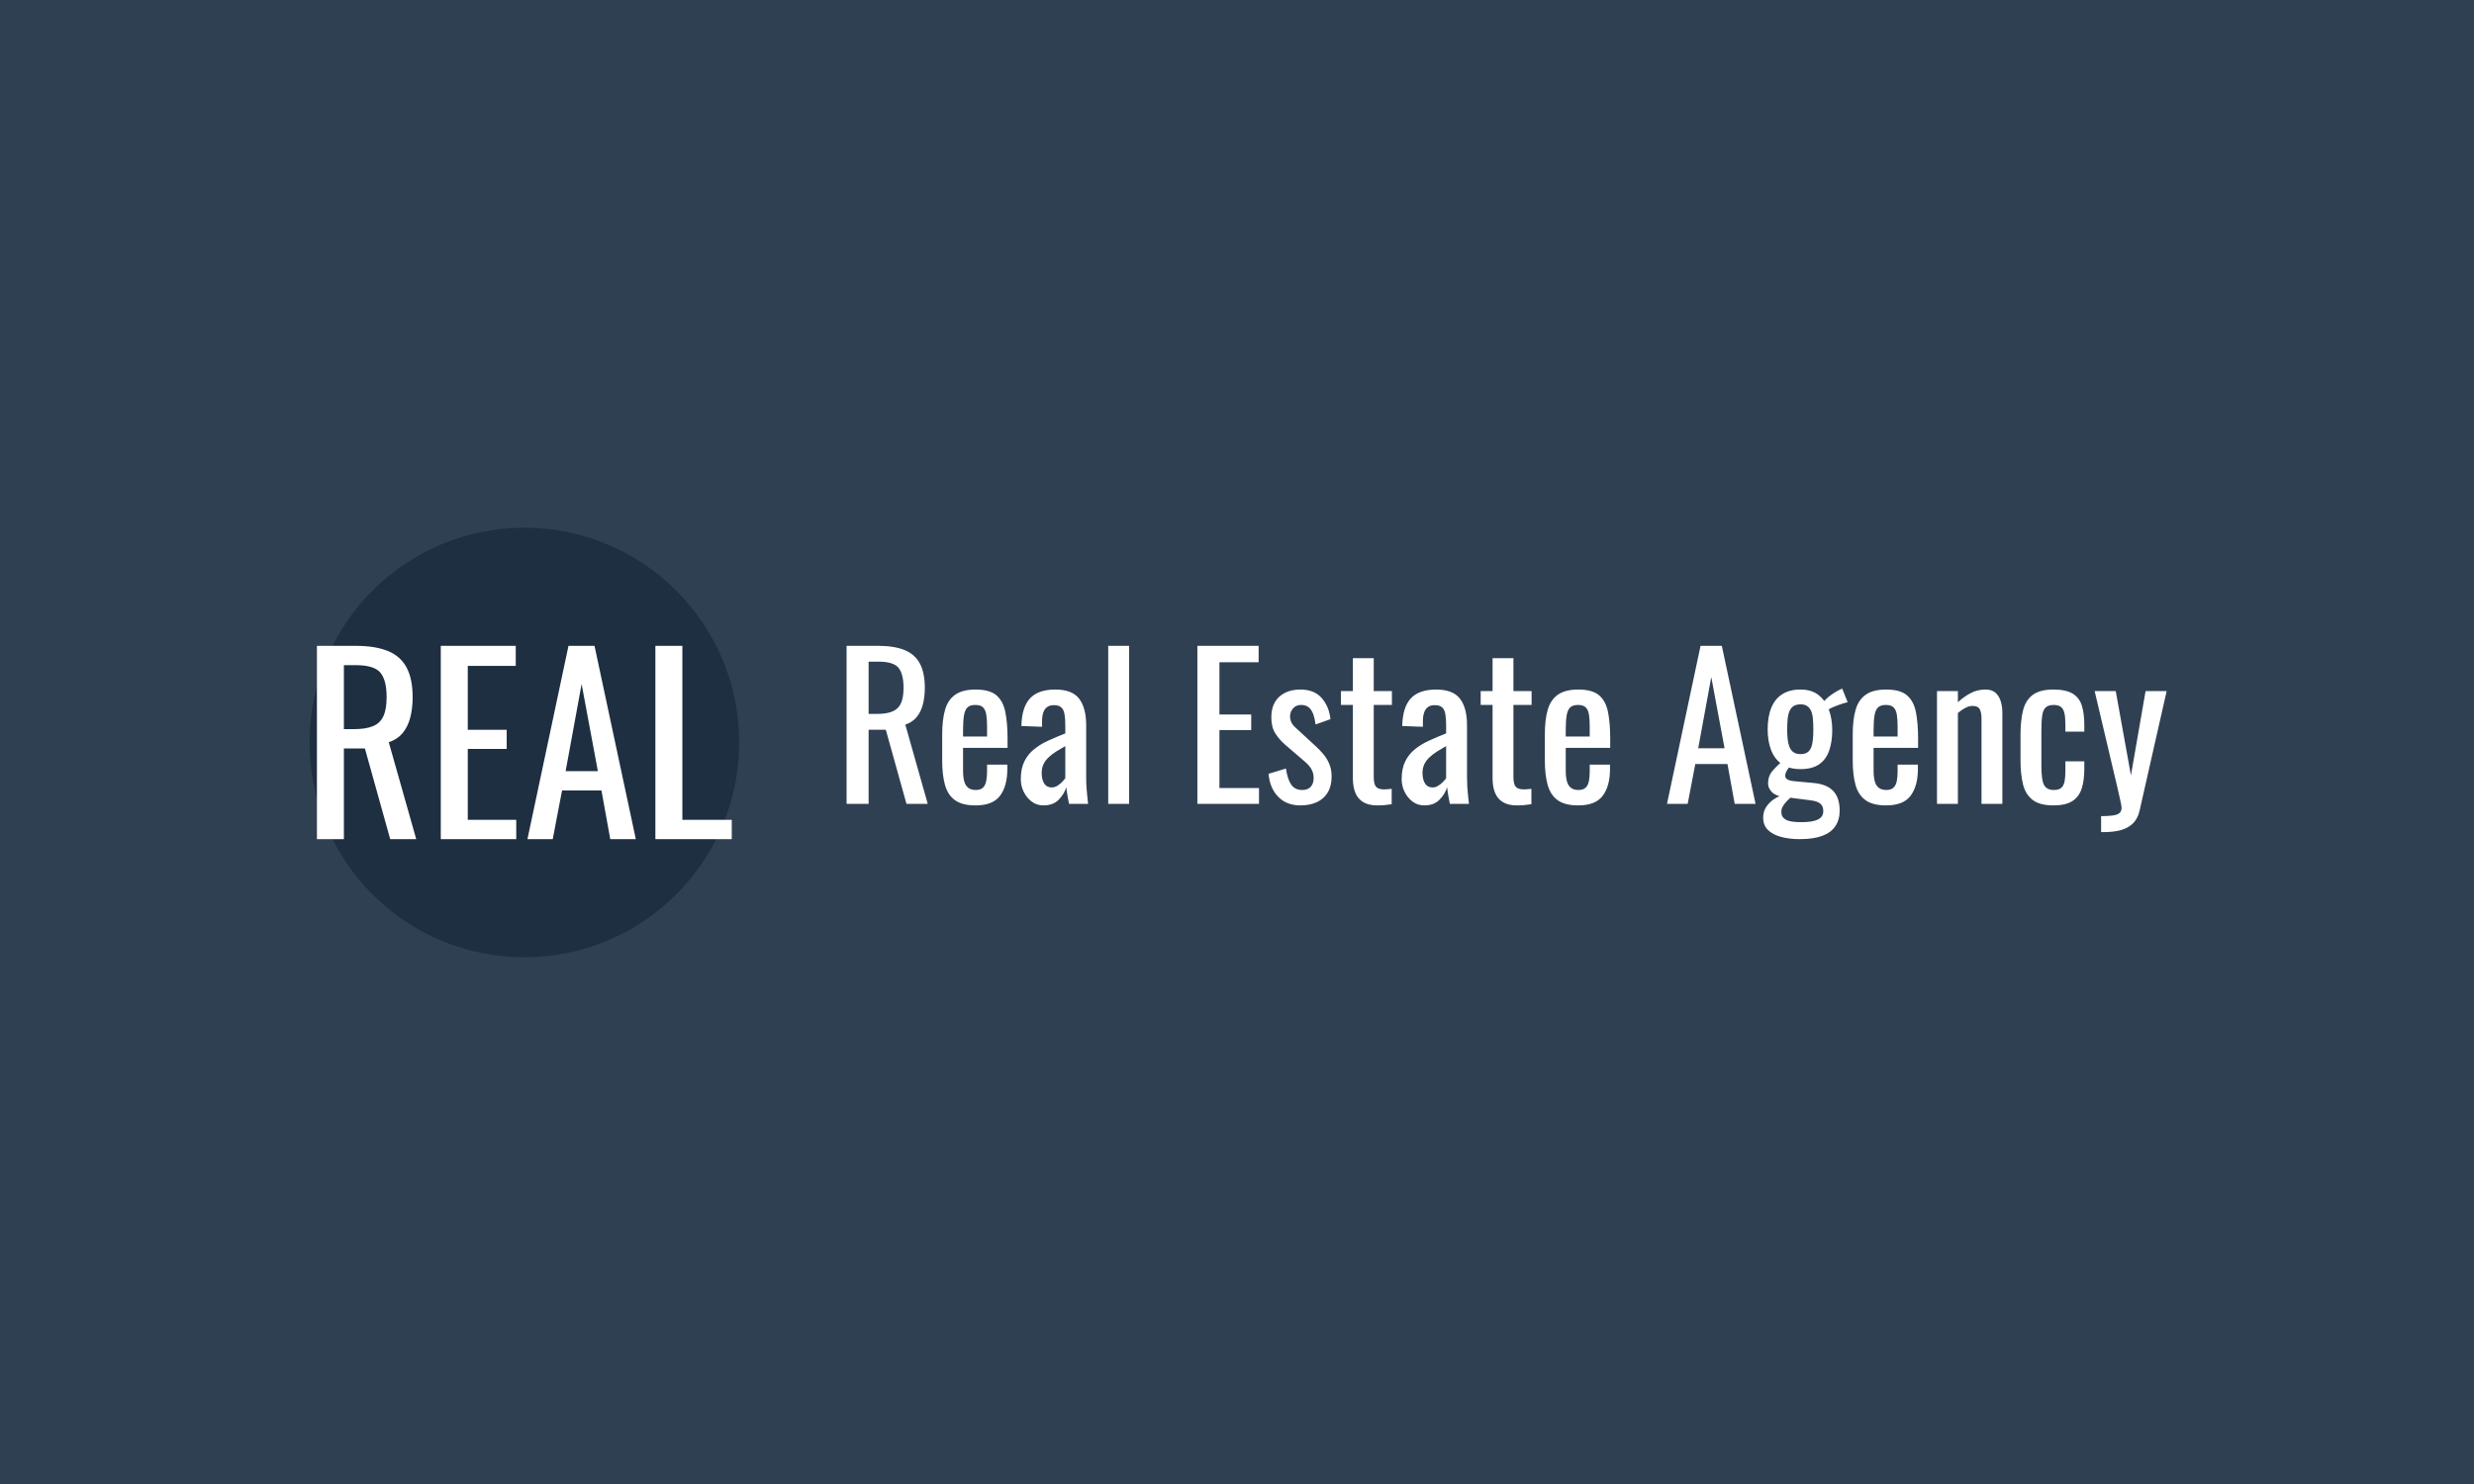 <svg xmlns="http://www.w3.org/2000/svg" version="1.1" xmlns:xlink="http://www.w3.org/1999/xlink" xmlns:svgjs="http://svgjs.dev/svgjs" width="100%" height="100%" viewBox="0 0 1000 600"><rect width="1000" height="600" x="0" y="0" fill="#2F4052ff"/><g><circle r="166.667" cx="406.801" cy="429.024" fill="#1E2F41ff" transform="matrix(0.521,0,0,0.521,0,76.676)"/><path d="M266.794 504.024L245.883 504.024L245.883 354.024L276.053 354.024Q291.048 354.024 300.873 358.01Q310.698 361.997 315.405 370.793Q320.137 379.589 320.137 393.838L320.137 393.838Q320.137 402.532 318.285 409.682Q316.434 416.806 312.344 421.719Q308.28 426.606 301.619 428.844L301.619 428.844L322.915 504.024L302.725 504.024L283.1 433.653L266.794 433.653L266.794 504.024ZM266.794 369.018L266.794 418.658L274.767 418.658Q283.64 418.658 289.196 416.421Q294.752 414.209 297.349 408.833Q299.947 403.458 299.947 393.838L299.947 393.838Q299.947 380.695 295.137 374.857Q290.328 369.018 276.053 369.018L276.053 369.018L266.794 369.018ZM400.513 504.024L341.974 504.024L341.974 354.024L400.127 354.024L400.127 369.584L362.91 369.584L362.91 419.198L393.105 419.198L393.105 434.013L362.91 434.013L362.91 489.029L400.513 489.029L400.513 504.024ZM428.831 504.024L409.206 504.024L441.048 354.024L461.238 354.024L493.285 504.024L473.455 504.024L466.614 466.241L436.058 466.241L428.831 504.024ZM451.233 383.653L438.836 451.246L463.836 451.246L451.233 383.653ZM567.72 504.024L508.46 504.024L508.46 354.024L529.397 354.024L529.397 489.029L567.72 489.029L567.72 504.024Z " fill="#ffffff" transform="matrix(0.521,0,0,0.521,0,76.676)"/><path d="M673.893 476.63L656.801 476.63L656.801 354.024L681.462 354.024Q693.718 354.024 701.749 357.282Q709.78 360.541 713.627 367.731Q717.495 374.921 717.495 386.567L717.495 386.567Q717.495 393.673 715.982 399.518Q714.468 405.341 711.125 409.356Q707.804 413.351 702.359 415.18L702.359 415.18L719.766 476.63L703.263 476.63L687.222 419.111L673.893 419.111L673.893 476.63ZM673.893 366.28L673.893 406.855L680.41 406.855Q687.663 406.855 692.204 405.026Q696.745 403.218 698.869 398.824Q700.992 394.43 700.992 386.567L700.992 386.567Q700.992 375.825 697.061 371.052Q693.129 366.28 681.462 366.28L681.462 366.28L673.893 366.28ZM756.85 477.85L756.85 477.85Q746.549 477.85 740.957 473.834Q735.344 469.819 733.157 462.019Q730.971 454.22 730.971 442.867L730.971 442.867L730.971 422.895Q730.971 411.249 733.242 403.512Q735.512 395.797 741.188 391.865Q746.865 387.934 756.85 387.934L756.85 387.934Q767.888 387.934 773.122 392.475Q778.336 397.016 779.997 405.572Q781.679 414.108 781.679 426.07L781.679 426.07L781.679 433.197L747.159 433.197L747.159 450.751Q747.159 456.049 748.147 459.37Q749.135 462.713 751.321 464.29Q753.508 465.888 756.998 465.888L756.998 465.888Q760.635 465.888 762.527 464.143Q764.419 462.398 765.092 459.139Q765.785 455.902 765.785 451.508L765.785 451.508L765.785 446.21L781.511 446.21L781.511 449.532Q781.511 462.713 775.918 470.281Q770.326 477.85 756.85 477.85ZM747.159 419.721L747.159 424.409L765.785 424.409L765.785 416.546Q765.785 411.08 765.176 407.38Q764.566 403.68 762.674 401.788Q760.782 399.896 756.703 399.896L756.703 399.896Q752.751 399.896 750.712 401.704Q748.672 403.512 747.916 407.843Q747.159 412.153 747.159 419.721L747.159 419.721ZM809.513 477.85L809.513 477.85Q804.384 477.85 800.431 474.886Q796.5 471.942 794.23 467.317Q791.959 462.713 791.959 457.562L791.959 457.562Q791.959 449.384 794.692 443.792Q797.404 438.179 802.176 434.332Q806.949 430.464 813.235 427.583Q819.52 424.703 826.479 421.991L826.479 421.991L826.479 415.79Q826.479 410.492 825.869 407.002Q825.26 403.512 823.368 401.788Q821.476 400.043 817.691 400.043L817.691 400.043Q814.37 400.043 812.331 401.557Q810.27 403.071 809.366 405.867Q808.462 408.663 808.462 412.447L808.462 412.447L808.462 416.841L792.422 416.231Q792.716 401.704 799.086 394.808Q805.435 387.934 818.764 387.934L818.764 387.934Q831.777 387.934 837.222 395.04Q842.667 402.167 842.667 415.621L842.667 415.621L842.667 455.586Q842.667 459.686 842.898 463.47Q843.129 467.254 843.508 470.492Q843.886 473.75 844.181 476.63L844.181 476.63L829.359 476.63Q828.897 474.213 828.224 470.492Q827.53 466.792 827.236 463.764L827.236 463.764Q825.722 468.915 821.412 473.372Q817.082 477.85 809.513 477.85ZM815.883 463.911L815.883 463.911Q818.301 463.911 820.424 462.545Q822.548 461.199 824.209 459.455Q825.869 457.71 826.479 456.658L826.479 456.658L826.479 431.83Q822.695 433.954 819.352 436.056Q816.031 438.179 813.529 440.534Q811.027 442.867 809.598 445.832Q808.168 448.775 808.168 452.559L808.168 452.559Q808.168 457.857 810.123 460.884Q812.099 463.911 815.883 463.911ZM875.968 476.63L859.78 476.63L859.78 354.024L875.968 354.024L875.968 476.63ZM976.773 476.63L928.946 476.63L928.946 354.024L976.479 354.024L976.479 366.743L946.059 366.743L946.059 407.296L970.719 407.296L970.719 419.405L946.059 419.405L946.059 464.374L976.773 464.374L976.773 476.63ZM1008.876 477.85L1008.876 477.85Q998.133 477.85 991.616 471.101Q985.099 464.374 984.195 453.316L984.195 453.316L997.67 449.237Q998.89 457.562 1001.749 461.725Q1004.629 465.888 1010.242 465.888L1010.242 465.888Q1014.615 465.888 1016.886 463.386Q1019.156 460.884 1019.156 456.658L1019.156 456.658Q1019.156 452.874 1017.495 449.847Q1015.834 446.82 1012.05 443.624L1012.05 443.624L997.061 430.758Q992.52 426.827 989.429 421.991Q986.318 417.135 986.318 409.42L986.318 409.42Q986.318 402.461 989.114 397.689Q991.91 392.916 996.998 390.436Q1002.064 387.934 1008.876 387.934L1008.876 387.934Q1019.766 387.934 1025.526 394.661Q1031.265 401.41 1032.19 410.933L1032.19 410.933L1020.67 415.033Q1020.081 410.492 1018.862 407.086Q1017.642 403.68 1015.372 401.788Q1013.101 399.896 1009.485 399.896L1009.485 399.896Q1005.533 399.896 1003.199 402.545Q1000.845 405.194 1000.845 408.81L1000.845 408.81Q1000.845 411.08 1001.833 413.288Q1002.821 415.474 1005.239 417.598L1005.239 417.598L1020.67 431.83Q1023.865 434.71 1026.661 438.032Q1029.457 441.354 1031.265 445.6Q1033.094 449.847 1033.094 455.439L1033.094 455.439Q1033.094 462.86 1030.067 467.843Q1027.04 472.846 1021.595 475.348Q1016.129 477.85 1008.876 477.85ZM1068.518 477.85L1068.518 477.85Q1061.707 477.85 1057.544 475.264Q1053.382 472.699 1051.49 468.011Q1049.597 463.302 1049.597 456.953L1049.597 456.953L1049.597 399.896L1040.347 399.896L1040.347 389.132L1049.597 389.132L1049.597 363.568L1065.785 363.568L1065.785 389.132L1079.871 389.132L1079.871 399.896L1065.785 399.896L1065.785 455.902Q1065.785 461.031 1067.446 463.239Q1069.107 465.425 1073.816 465.425L1073.816 465.425Q1075.014 465.425 1076.612 465.278Q1078.189 465.131 1079.703 464.984L1079.703 464.984L1079.703 476.925Q1076.675 477.387 1074.11 477.619Q1071.546 477.85 1068.518 477.85ZM1104.993 477.85L1104.993 477.85Q1099.843 477.85 1095.911 474.886Q1091.98 471.942 1089.71 467.317Q1087.439 462.713 1087.439 457.562L1087.439 457.562Q1087.439 449.384 1090.151 443.792Q1092.884 438.179 1097.656 434.332Q1102.408 430.464 1108.693 427.583Q1114.979 424.703 1121.938 421.991L1121.938 421.991L1121.938 415.79Q1121.938 410.492 1121.328 407.002Q1120.74 403.512 1118.848 401.788Q1116.956 400.043 1113.171 400.043L1113.171 400.043Q1109.829 400.043 1107.789 401.557Q1105.75 403.071 1104.846 405.867Q1103.921 408.663 1103.921 412.447L1103.921 412.447L1103.921 416.841L1087.881 416.231Q1088.196 401.704 1094.545 394.808Q1100.894 387.934 1114.223 387.934L1114.223 387.934Q1127.236 387.934 1132.681 395.04Q1138.147 402.167 1138.147 415.621L1138.147 415.621L1138.147 455.586Q1138.147 459.686 1138.357 463.47Q1138.588 467.254 1138.967 470.492Q1139.345 473.75 1139.661 476.63L1139.661 476.63L1124.818 476.63Q1124.356 474.213 1123.683 470.492Q1123.01 466.792 1122.695 463.764L1122.695 463.764Q1121.181 468.915 1116.871 473.372Q1112.562 477.85 1104.993 477.85ZM1111.342 463.911L1111.342 463.911Q1113.76 463.911 1115.883 462.545Q1118.007 461.199 1119.668 459.455Q1121.328 457.71 1121.938 456.658L1121.938 456.658L1121.938 431.83Q1118.154 433.954 1114.832 436.056Q1111.49 438.179 1109.009 440.534Q1106.507 442.867 1105.056 445.832Q1103.627 448.775 1103.627 452.559L1103.627 452.559Q1103.627 457.857 1105.603 460.884Q1107.558 463.911 1111.342 463.911ZM1176.892 477.85L1176.892 477.85Q1170.081 477.85 1165.918 475.264Q1161.756 472.699 1159.864 468.011Q1157.972 463.302 1157.972 456.953L1157.972 456.953L1157.972 399.896L1148.743 399.896L1148.743 389.132L1157.972 389.132L1157.972 363.568L1174.159 363.568L1174.159 389.132L1188.245 389.132L1188.245 399.896L1174.159 399.896L1174.159 455.902Q1174.159 461.031 1175.82 463.239Q1177.502 465.425 1182.19 465.425L1182.19 465.425Q1183.389 465.425 1184.986 465.278Q1186.584 465.131 1188.098 464.984L1188.098 464.984L1188.098 476.925Q1185.07 477.387 1182.485 477.619Q1179.92 477.85 1176.892 477.85ZM1224.426 477.85L1224.426 477.85Q1214.124 477.85 1208.532 473.834Q1202.919 469.819 1200.733 462.019Q1198.525 454.22 1198.525 442.867L1198.525 442.867L1198.525 422.895Q1198.525 411.249 1200.796 403.512Q1203.066 395.797 1208.743 391.865Q1214.419 387.934 1224.426 387.934L1224.426 387.934Q1235.463 387.934 1240.698 392.475Q1245.911 397.016 1247.572 405.572Q1249.233 414.108 1249.233 426.07L1249.233 426.07L1249.233 433.197L1214.734 433.197L1214.734 450.751Q1214.734 456.049 1215.722 459.37Q1216.689 462.713 1218.897 464.29Q1221.083 465.888 1224.573 465.888L1224.573 465.888Q1228.21 465.888 1230.102 464.143Q1231.994 462.398 1232.667 459.139Q1233.34 455.902 1233.34 451.508L1233.34 451.508L1233.34 446.21L1249.086 446.21L1249.086 449.532Q1249.086 462.713 1243.494 470.281Q1237.881 477.85 1224.426 477.85ZM1214.734 419.721L1214.734 424.409L1233.34 424.409L1233.34 416.546Q1233.34 411.08 1232.751 407.38Q1232.141 403.68 1230.249 401.788Q1228.357 399.896 1224.258 399.896L1224.258 399.896Q1220.326 399.896 1218.287 401.704Q1216.248 403.512 1215.491 407.843Q1214.734 412.153 1214.734 419.721L1214.734 419.721ZM1309.338 476.63L1293.298 476.63L1319.324 354.024L1335.827 354.024L1362.001 476.63L1345.813 476.63L1340.221 445.747L1315.246 445.747L1309.338 476.63ZM1327.649 378.242L1317.516 433.491L1337.951 433.491L1327.649 378.242ZM1396.227 504.024L1396.227 504.024Q1388.196 504.024 1381.763 502.279Q1375.33 500.555 1371.63 496.918Q1367.909 493.281 1367.909 487.373L1367.909 487.373Q1367.909 482.832 1370.032 479.427Q1372.155 476.021 1375.477 473.603Q1378.82 471.185 1382.436 469.819L1382.436 469.819L1390.004 470.87Q1388.049 472.699 1386.22 474.591Q1384.412 476.483 1383.192 478.523Q1381.994 480.562 1381.994 482.979L1381.994 482.979Q1381.994 486.932 1385.4 488.887Q1388.806 490.863 1397.572 490.863L1397.572 490.863Q1406.213 490.863 1410.375 488.824Q1414.538 486.764 1414.538 482.391L1414.538 482.391Q1414.538 479.658 1413.466 477.913Q1412.415 476.168 1409.85 475.117Q1407.264 474.066 1402.429 473.603L1402.429 473.603L1383.361 471.185Q1377.453 470.429 1374.573 467.401Q1371.693 464.374 1371.693 460.737L1371.693 460.737Q1371.693 455.292 1374.804 451.508Q1377.895 447.724 1383.192 443.035L1383.192 443.035L1388.658 447.261Q1387.733 448.48 1386.388 450.667Q1385.021 452.874 1385.021 454.977L1385.021 454.977Q1385.021 456.658 1386.766 457.71Q1388.49 458.761 1392.274 459.076L1392.274 459.076L1406.97 460.443Q1417.25 461.347 1422.253 466.644Q1427.257 471.942 1427.257 481.781L1427.257 481.781Q1427.257 489.034 1423.851 494.038Q1420.445 499.041 1413.634 501.522Q1406.822 504.024 1396.227 504.024ZM1396.815 449.679L1396.815 449.679Q1387.902 449.679 1382.288 445.747Q1376.696 441.816 1374.047 434.857Q1371.398 427.899 1371.398 418.964L1371.398 418.964Q1371.398 408.81 1374.279 401.935Q1377.138 395.04 1382.814 391.487Q1388.49 387.934 1396.815 387.934L1396.815 387.934Q1405.456 387.934 1410.901 392.244Q1416.346 396.553 1418.932 403.68Q1421.497 410.786 1421.497 419.405L1421.497 419.405Q1421.497 428.34 1419.142 435.236Q1416.808 442.11 1411.426 445.895Q1406.066 449.679 1396.815 449.679ZM1396.815 438.032L1396.815 438.032Q1400.158 438.032 1402.113 436.75Q1404.089 435.467 1405.077 433.028Q1406.066 430.611 1406.444 427.058Q1406.822 423.505 1406.822 418.964L1406.822 418.964Q1406.822 414.423 1406.507 410.786Q1406.213 407.149 1405.141 404.647Q1404.089 402.167 1402.113 400.8Q1400.158 399.434 1396.984 399.434L1396.984 399.434Q1393.641 399.434 1391.602 400.716Q1389.562 401.998 1388.427 404.5Q1387.292 407.002 1386.913 410.639Q1386.535 414.276 1386.535 418.964L1386.535 418.964Q1386.535 423.043 1386.913 426.532Q1387.292 430.001 1388.343 432.587Q1389.415 435.152 1391.454 436.602Q1393.494 438.032 1396.815 438.032ZM1418.469 403.827L1418.469 403.827L1414.685 397.773Q1415.904 395.649 1420.13 392.475Q1424.377 389.3 1429.212 387.177L1429.212 387.177L1433.459 397.773Q1431.335 398.214 1427.782 399.434Q1424.23 400.653 1421.349 401.935Q1418.469 403.218 1418.469 403.827ZM1463.269 477.85L1463.269 477.85Q1452.989 477.85 1447.376 473.834Q1441.784 469.819 1439.576 462.019Q1437.39 454.22 1437.39 442.867L1437.39 442.867L1437.39 422.895Q1437.39 411.249 1439.661 403.512Q1441.931 395.797 1447.607 391.865Q1453.284 387.934 1463.269 387.934L1463.269 387.934Q1474.328 387.934 1479.541 392.475Q1484.776 397.016 1486.437 405.572Q1488.098 414.108 1488.098 426.07L1488.098 426.07L1488.098 433.197L1453.578 433.197L1453.578 450.751Q1453.578 456.049 1454.566 459.37Q1455.554 462.713 1457.74 464.29Q1459.948 465.888 1463.417 465.888L1463.417 465.888Q1467.054 465.888 1468.946 464.143Q1470.838 462.398 1471.532 459.139Q1472.204 455.902 1472.204 451.508L1472.204 451.508L1472.204 446.21L1487.951 446.21L1487.951 449.532Q1487.951 462.713 1482.337 470.281Q1476.745 477.85 1463.269 477.85ZM1453.578 419.721L1453.578 424.409L1472.204 424.409L1472.204 416.546Q1472.204 411.08 1471.595 407.38Q1470.985 403.68 1469.093 401.788Q1467.201 399.896 1463.122 399.896L1463.122 399.896Q1459.191 399.896 1457.152 401.704Q1455.091 403.512 1454.335 407.843Q1453.578 412.153 1453.578 419.721L1453.578 419.721ZM1518.981 476.63L1502.772 476.63L1502.772 389.132L1518.981 389.132L1518.981 397.773Q1523.375 393.673 1528.672 390.814Q1533.97 387.934 1540.319 387.934L1540.319 387.934Q1545.617 387.934 1548.413 390.646Q1551.209 393.379 1552.344 397.457Q1553.48 401.557 1553.48 405.783L1553.48 405.783L1553.48 476.63L1537.292 476.63L1537.292 410.492Q1537.292 405.783 1535.925 403.218Q1534.559 400.653 1530.333 400.653L1530.333 400.653Q1527.6 400.653 1524.657 402.23Q1521.693 403.827 1518.981 406.098L1518.981 406.098L1518.981 476.63ZM1593.15 477.85L1593.15 477.85Q1582.408 477.85 1576.878 473.519Q1571.349 469.209 1569.457 461.347Q1567.565 453.463 1567.565 443.035L1567.565 443.035L1567.565 422.895Q1567.565 411.837 1569.541 404.059Q1571.497 396.259 1577.026 392.096Q1582.555 387.934 1593.15 387.934L1593.15 387.934Q1602.674 387.934 1607.909 391.024Q1613.122 394.136 1615.098 400.274Q1617.054 406.392 1617.054 415.474L1617.054 415.474L1617.054 420.625L1602.379 420.625L1602.379 415.327Q1602.379 409.567 1601.623 406.245Q1600.866 402.923 1598.89 401.41Q1596.935 399.896 1593.298 399.896L1593.298 399.896Q1589.366 399.896 1587.243 401.704Q1585.12 403.512 1584.447 407.843Q1583.753 412.153 1583.753 419.574L1583.753 419.574L1583.753 447.114Q1583.753 458.319 1585.876 462.103Q1588 465.888 1593.445 465.888L1593.445 465.888Q1597.544 465.888 1599.436 463.996Q1601.328 462.103 1601.854 458.614Q1602.379 455.145 1602.379 450.751L1602.379 450.751L1602.379 443.624L1617.054 443.624L1617.054 449.679Q1617.054 458.466 1615.014 464.815Q1612.975 471.185 1607.761 474.507Q1602.527 477.85 1593.15 477.85ZM1632.043 498.579L1630.088 498.579L1630.088 486.175Q1635.974 486.175 1639.464 485.628Q1642.954 485.103 1644.468 483.673Q1645.981 482.223 1645.981 479.658L1645.981 479.658Q1645.981 478.291 1644.909 473.603Q1643.858 468.915 1642.639 463.617L1642.639 463.617L1625.084 389.132L1641.44 389.132L1653.234 454.535L1664.587 389.132L1680.943 389.132L1660.046 481.466Q1658.679 487.836 1655.063 491.536Q1651.426 495.257 1645.75 496.918Q1640.074 498.579 1632.043 498.579L1632.043 498.579Z " fill="#ffffff" transform="matrix(0.521,0,0,0.521,0,76.676)"/></g></svg>